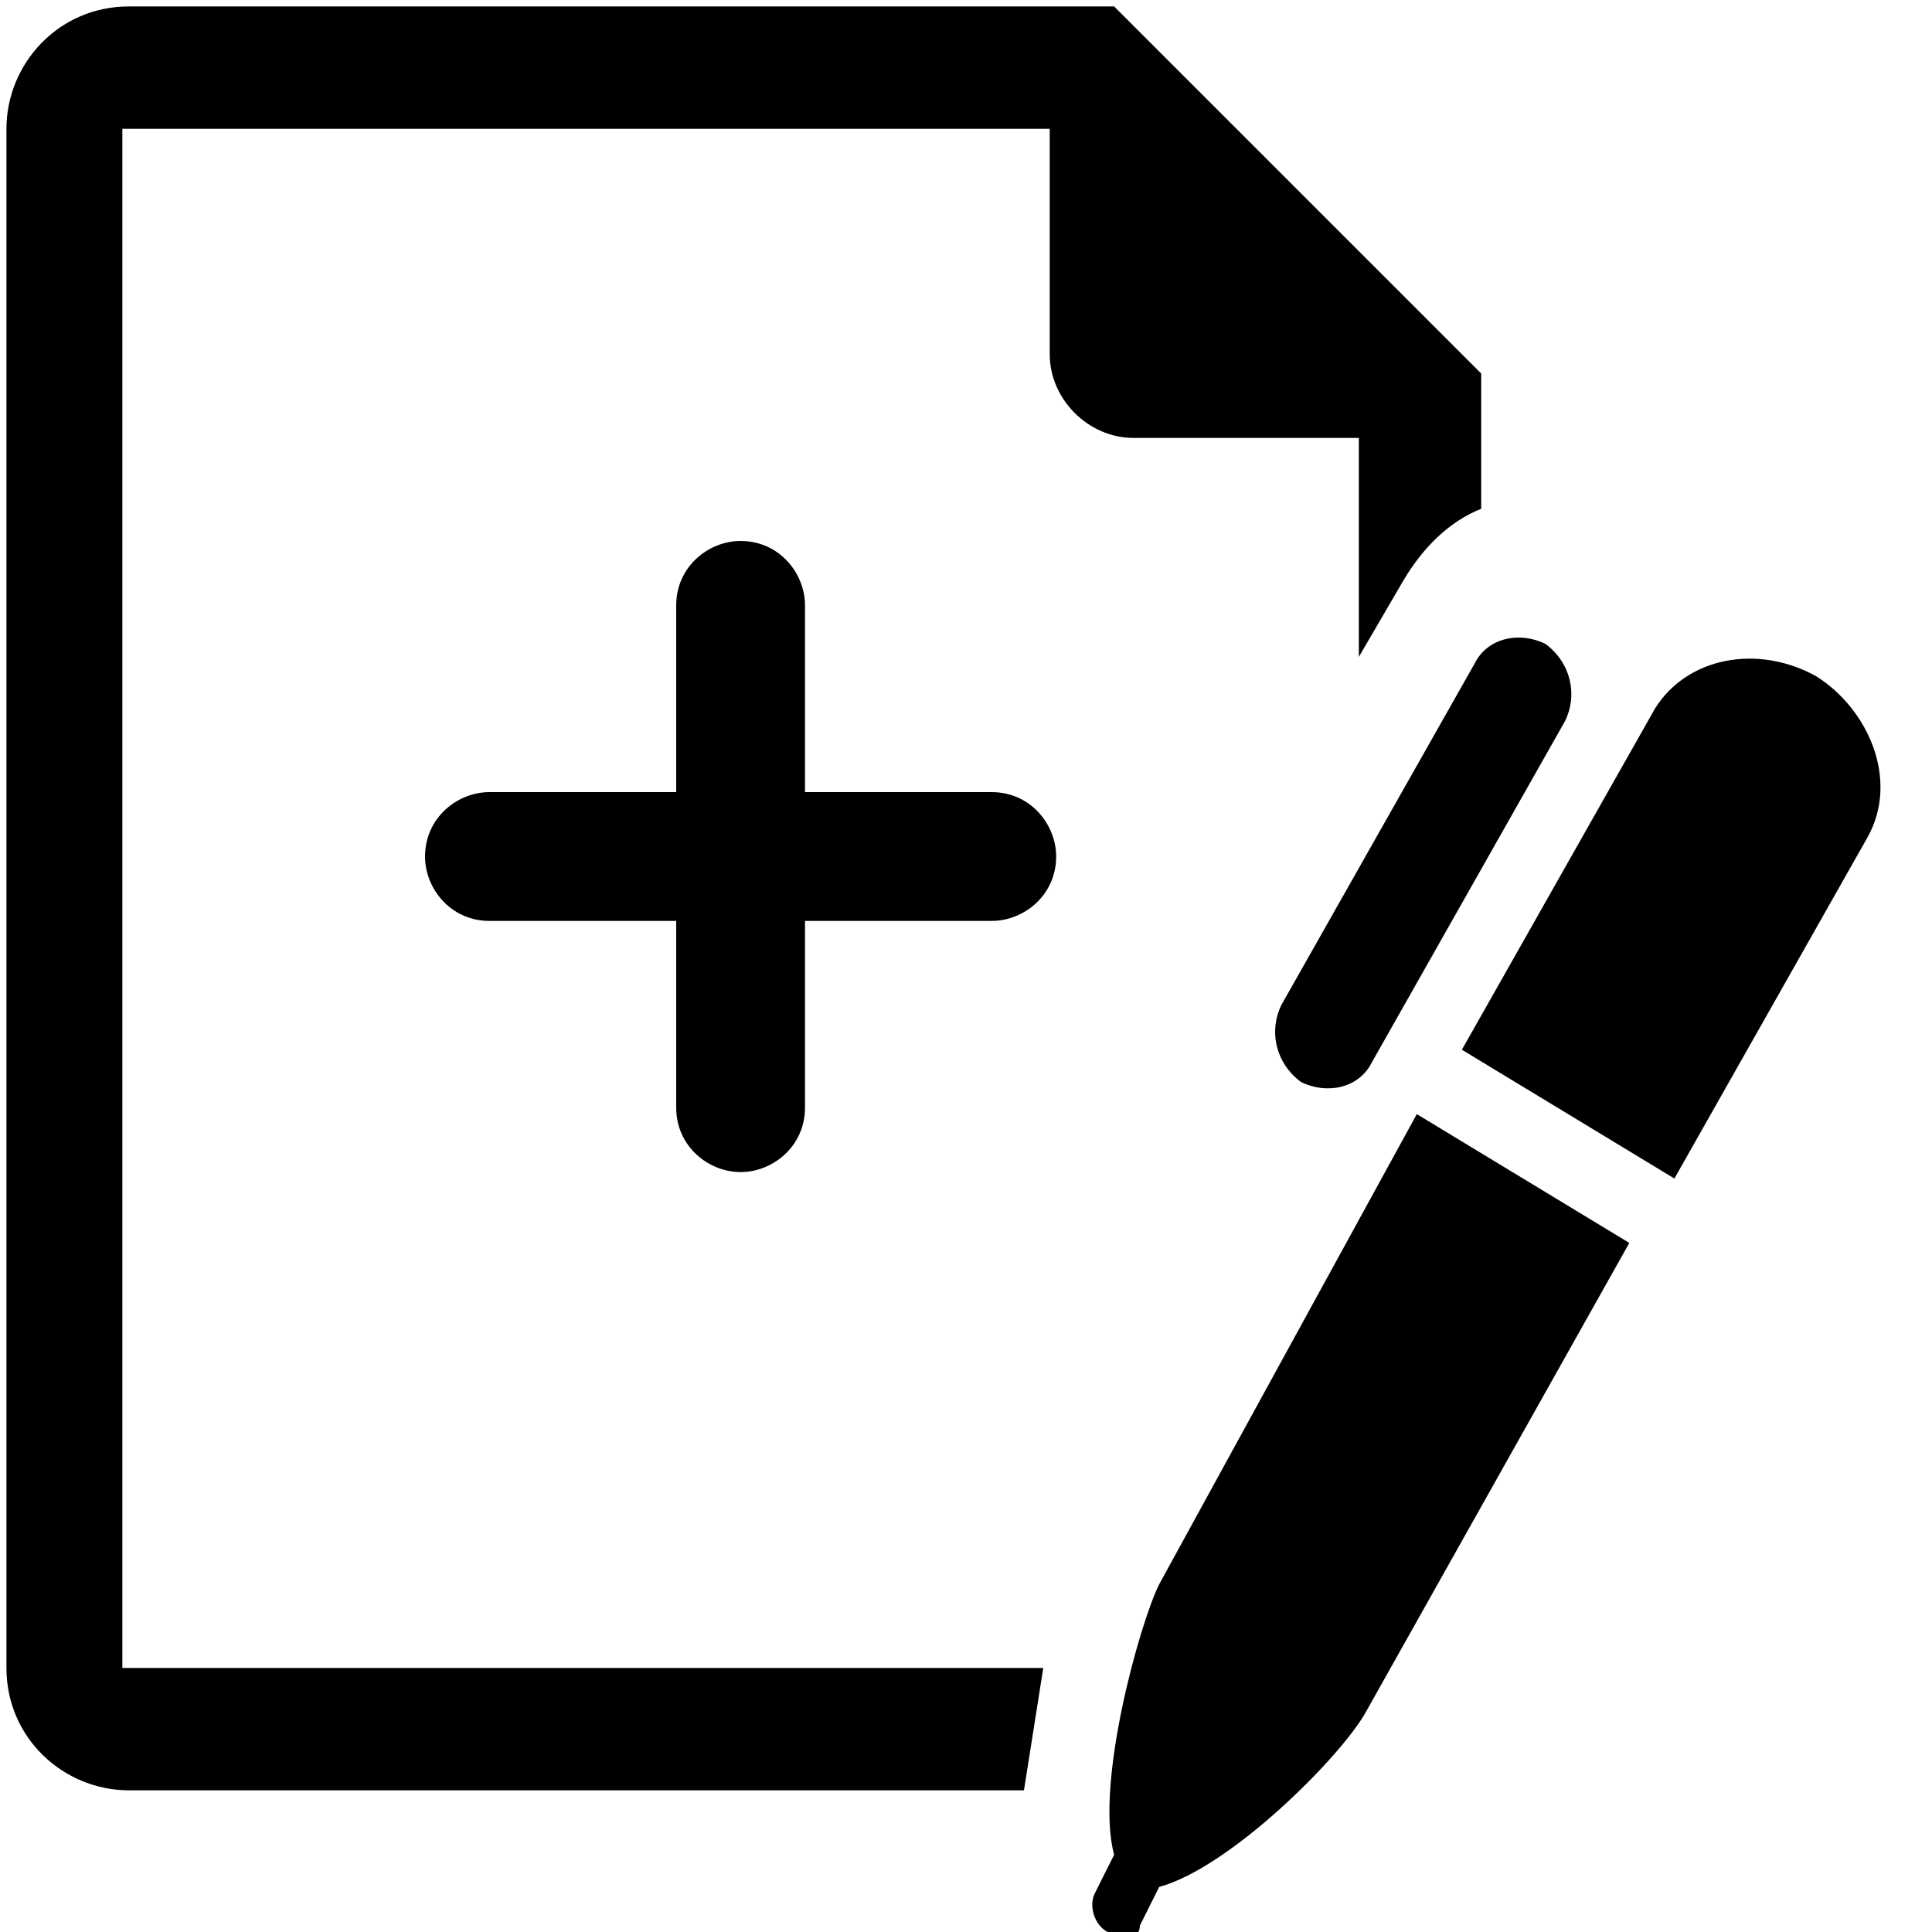 <?xml version="1.0" encoding="utf-8"?>
<!-- Generator: Adobe Illustrator 19.0.0, SVG Export Plug-In . SVG Version: 6.00 Build 0)  -->
<svg version="1.1" id="图层_1" xmlns="http://www.w3.org/2000/svg" xmlns:xlink="http://www.w3.org/1999/xlink" x="0px" y="0px"
	 viewBox="-693 694.3 30 30" style="enable-background:new -693 694.3 30 30;" xml:space="preserve">
<title>待补充</title>
<desc>Created with Sketch.</desc>
<g id="Page-1">
	<g id="Artboard" transform="translate(-831, -34)">
		<path id="待补充" d="M149.5,746.5L149.5,746.5c0.5,0,1-0.4,1-1v-2.9h2.9c0.5,0,1-0.4,1-1c0-0.5-0.4-1-1-1h-2.9v-2.9
			c0-0.5-0.4-1-1-1h0c-0.5,0-1,0.4-1,1v2.9h-2.9c-0.5,0-1,0.4-1,1c0,0.5,0.4,1,1,1h2.9v2.9C148.5,746.1,149,746.5,149.5,746.5
			L149.5,746.5z M166.2,738.8c-0.9-0.5-2-0.3-2.5,0.5l-3,5.3l3.3,2l3-5.3C167.5,740.4,167,739.3,166.2,738.8L166.2,738.8z
			 M156,752.9c-0.3,0.6-1,3.1-0.7,4.2l-0.3,0.6c-0.1,0.2,0,0.5,0.2,0.6c0,0,0.1,0,0.1,0.1c0.2,0,0.4,0,0.4-0.2l0.3-0.6
			c1.1-0.3,2.8-2,3.2-2.7l4.1-7.3l-3.3-2L156,752.9z M157.9,743.9c-0.2,0.4-0.1,0.9,0.3,1.2c0.4,0.2,0.9,0.1,1.1-0.3l3-5.3
			c0.2-0.4,0.1-0.9-0.3-1.2c-0.4-0.2-0.9-0.1-1.1,0.3L157.9,743.9z M159.1,735v3.5l0.7-1.2c0.3-0.5,0.7-0.9,1.2-1.1v-2.1l-1.9-1.9v0
			l-1.9-1.9h0l-1.9-1.9h-15.3c-1.1,0-1.9,0.9-1.9,1.9v23.9c0,1.1,0.9,1.9,1.9,1.9c0,0,8.2,0,13.9,0l0.3-1.9h-14.3v-23.9h14.4v3.5
			c0,0.7,0.6,1.3,1.3,1.3H159.1z"/>
	</g>
</g>
</svg>
